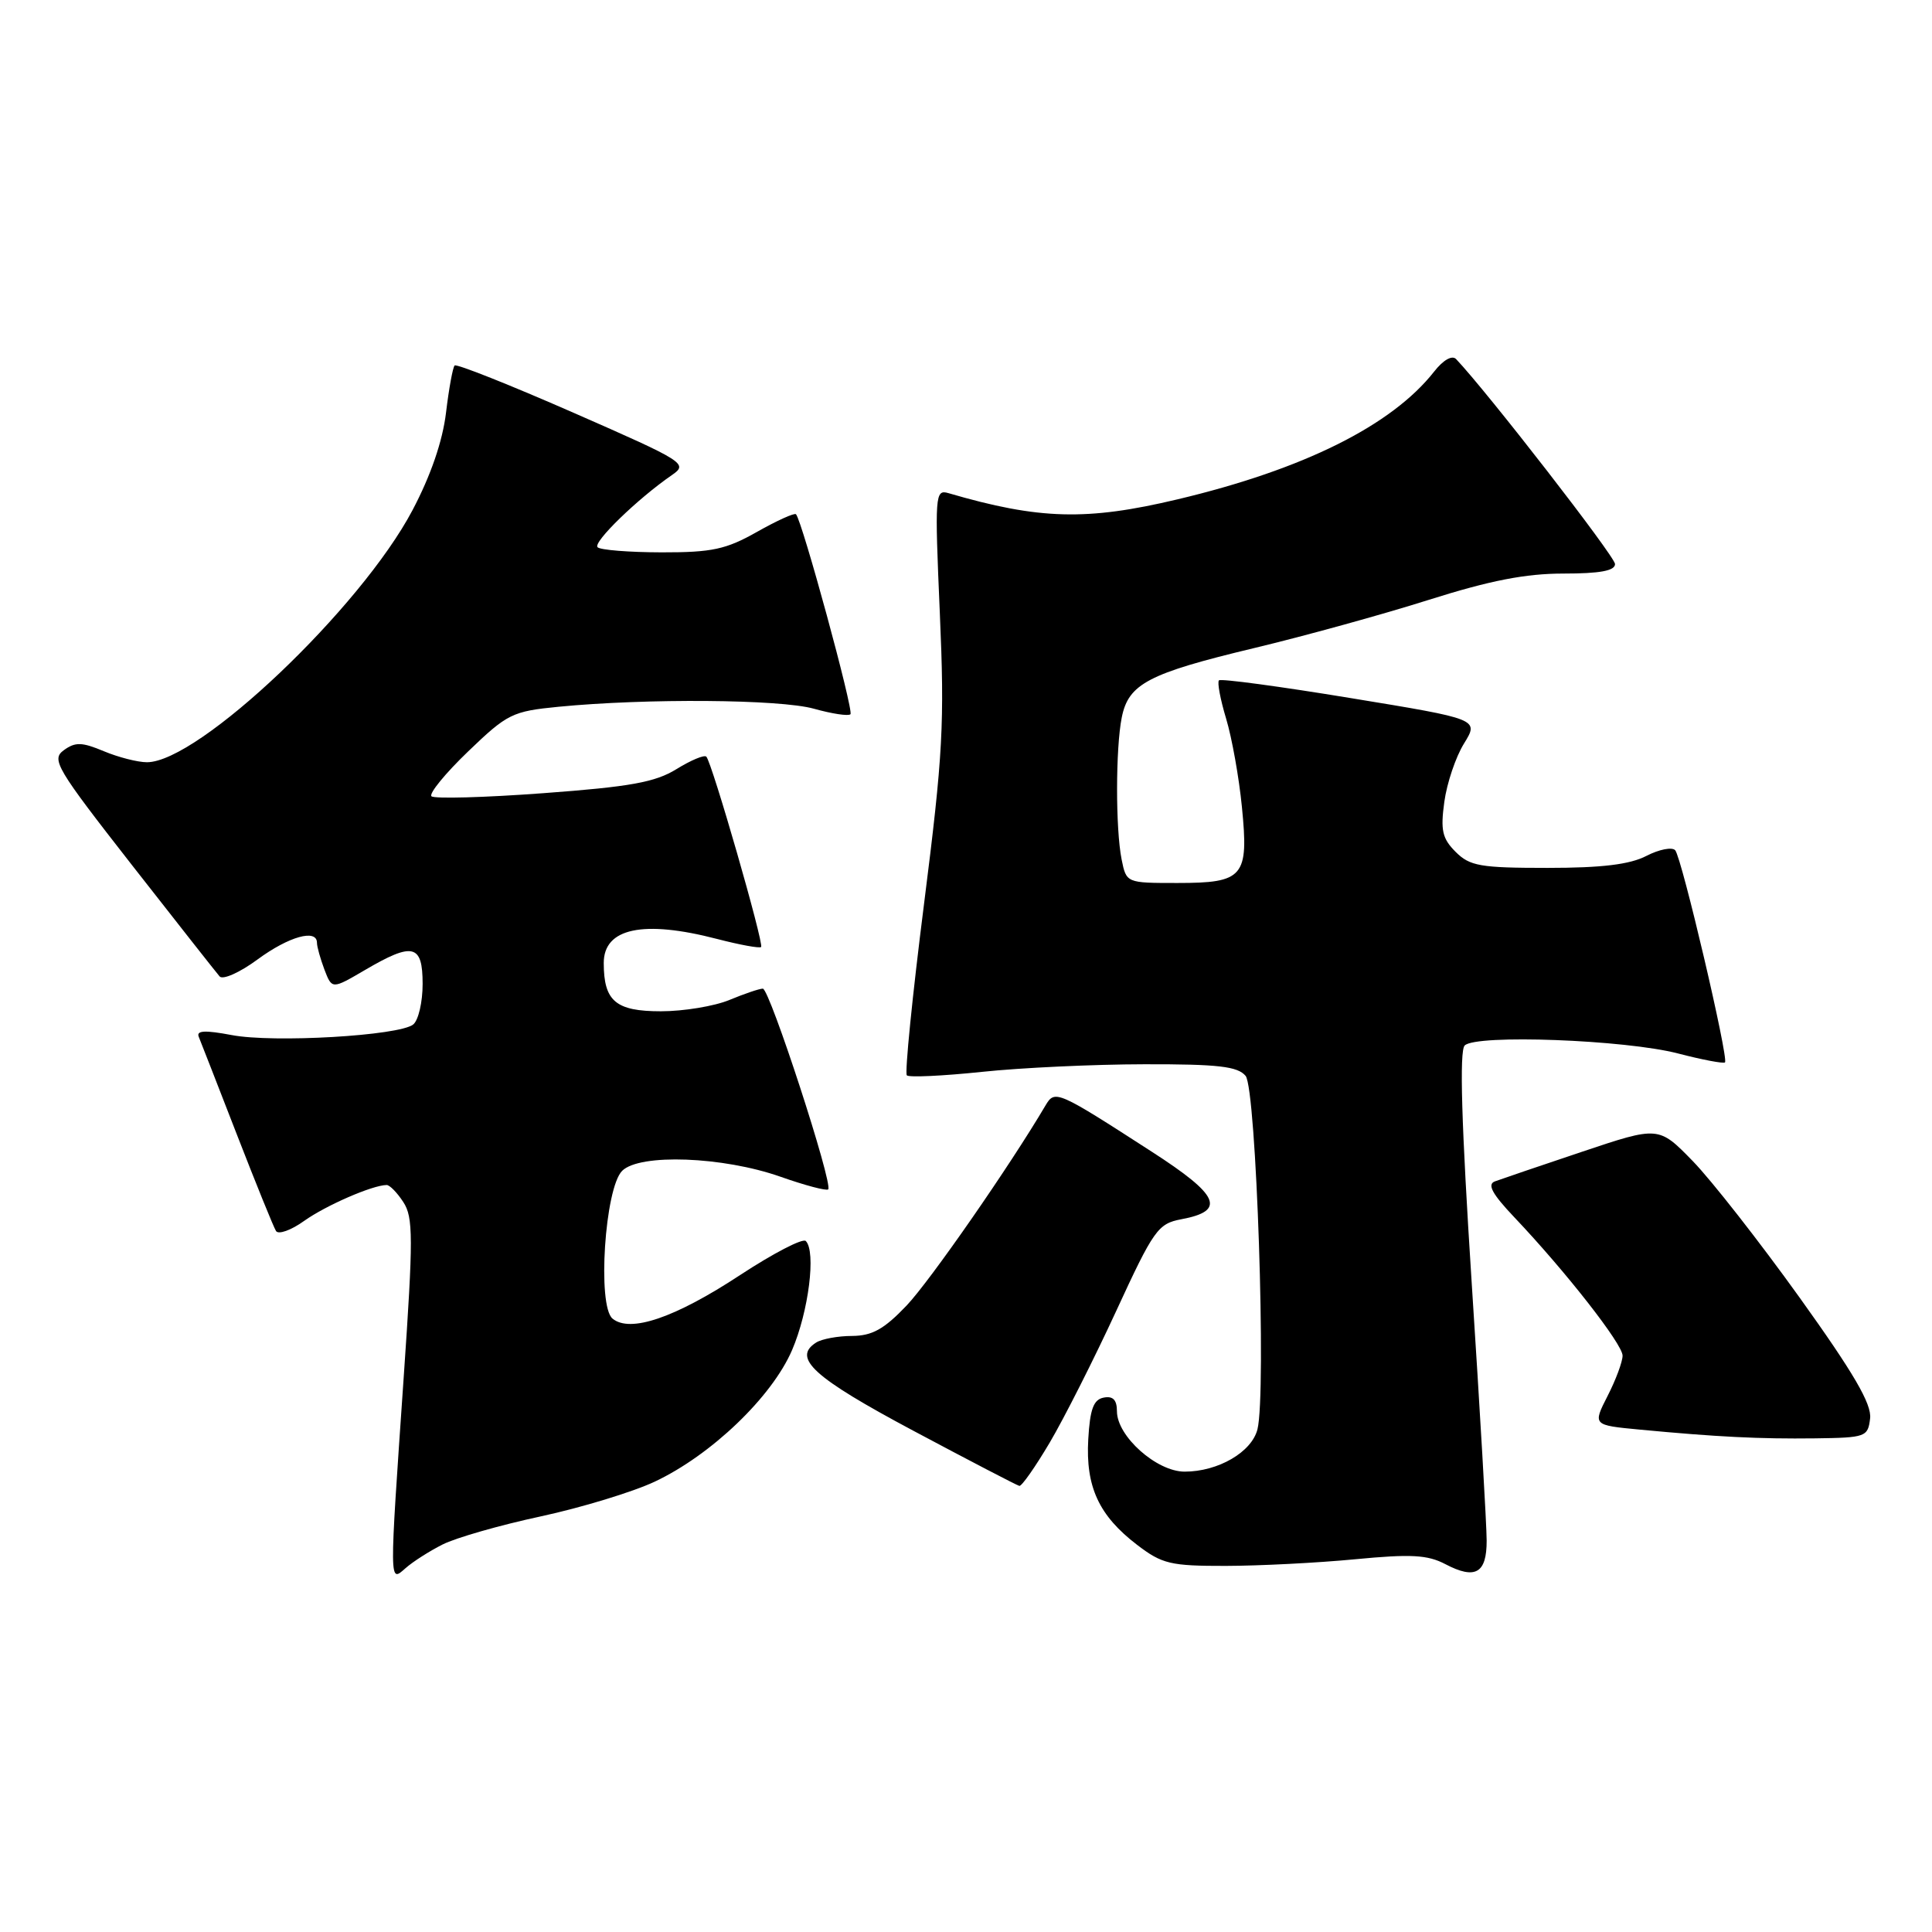 <?xml version="1.0" encoding="UTF-8" standalone="no"?>
<!DOCTYPE svg PUBLIC "-//W3C//DTD SVG 1.1//EN" "http://www.w3.org/Graphics/SVG/1.1/DTD/svg11.dtd" >
<svg xmlns="http://www.w3.org/2000/svg" xmlns:xlink="http://www.w3.org/1999/xlink" version="1.1" viewBox="0 0 256 256">
 <g >
 <path fill="currentColor"
d=" M 58.65 204.65 C 60.39 203.77 66.24 202.09 71.65 200.93 C 77.07 199.76 83.86 197.69 86.75 196.33 C 94.25 192.80 102.28 185.10 104.95 178.90 C 107.15 173.78 108.15 165.82 106.77 164.44 C 106.37 164.04 102.46 166.07 98.07 168.95 C 89.43 174.63 83.49 176.65 81.16 174.72 C 79.12 173.02 80.14 157.43 82.44 155.14 C 84.76 152.83 95.79 153.24 103.41 155.92 C 106.67 157.07 109.51 157.82 109.74 157.60 C 110.42 156.92 101.98 131.00 101.08 131.00 C 100.62 131.00 98.63 131.68 96.65 132.50 C 94.68 133.32 90.59 134.00 87.57 134.00 C 81.59 134.00 80.00 132.66 80.00 127.60 C 80.00 122.98 85.23 121.87 95.03 124.42 C 98.04 125.20 100.66 125.68 100.85 125.48 C 101.26 125.07 94.33 100.99 93.59 100.26 C 93.32 99.99 91.55 100.73 89.64 101.91 C 86.83 103.65 83.53 104.25 72.00 105.10 C 64.20 105.68 57.53 105.86 57.17 105.51 C 56.82 105.15 59.00 102.48 62.03 99.57 C 67.23 94.57 67.88 94.25 74.01 93.65 C 85.63 92.52 103.36 92.65 107.85 93.91 C 110.24 94.58 112.42 94.91 112.69 94.64 C 113.15 94.18 106.27 68.94 105.47 68.14 C 105.27 67.93 102.94 68.99 100.30 70.48 C 96.20 72.80 94.35 73.20 87.67 73.19 C 83.36 73.18 79.54 72.88 79.18 72.51 C 78.53 71.86 84.50 66.07 89.03 62.95 C 91.21 61.45 90.79 61.18 75.99 54.69 C 67.57 51.00 60.49 48.18 60.24 48.43 C 60.00 48.67 59.48 51.49 59.10 54.68 C 58.65 58.44 57.08 63.02 54.66 67.60 C 47.79 80.61 26.31 101.00 19.47 101.00 C 18.24 101.00 15.67 100.34 13.76 99.54 C 10.84 98.32 9.97 98.30 8.45 99.41 C 6.77 100.64 7.45 101.78 17.48 114.62 C 23.45 122.25 28.68 128.90 29.10 129.38 C 29.52 129.87 31.79 128.86 34.13 127.13 C 38.28 124.08 42.00 123.04 42.00 124.93 C 42.00 125.45 42.45 127.04 42.99 128.48 C 43.99 131.09 43.99 131.09 48.33 128.55 C 54.72 124.80 56.00 125.10 56.00 130.38 C 56.00 132.79 55.44 135.20 54.75 135.75 C 52.89 137.24 36.21 138.21 30.69 137.15 C 27.19 136.49 26.00 136.54 26.33 137.37 C 26.59 137.99 28.86 143.83 31.39 150.34 C 33.92 156.85 36.25 162.60 36.57 163.11 C 36.88 163.62 38.57 163.02 40.31 161.77 C 43.16 159.74 49.31 157.05 51.23 157.02 C 51.63 157.01 52.62 158.02 53.44 159.28 C 54.76 161.29 54.77 163.98 53.49 182.53 C 51.57 210.37 51.56 209.69 53.75 207.78 C 54.71 206.93 56.92 205.52 58.65 204.65 Z  M 196.99 204.14 C 196.99 202.14 196.10 186.79 195.01 170.03 C 193.65 148.93 193.36 139.24 194.08 138.53 C 195.59 137.03 215.34 137.77 222.35 139.59 C 225.58 140.43 228.38 140.96 228.57 140.77 C 229.08 140.25 222.84 113.63 221.97 112.66 C 221.56 112.21 219.85 112.54 218.16 113.41 C 215.96 114.55 212.27 115.00 205.05 115.00 C 196.14 115.00 194.76 114.76 192.88 112.88 C 191.11 111.11 190.86 110.02 191.38 106.25 C 191.72 103.77 192.89 100.29 193.99 98.52 C 195.98 95.29 195.98 95.29 178.97 92.50 C 169.62 90.96 161.76 89.90 161.52 90.15 C 161.27 90.39 161.70 92.68 162.47 95.23 C 163.24 97.79 164.18 103.05 164.56 106.93 C 165.48 116.20 164.80 117.00 156.00 117.00 C 149.25 117.00 149.25 117.00 148.62 113.88 C 147.81 109.82 147.82 99.14 148.64 95.06 C 149.53 90.61 152.17 89.23 166.11 85.89 C 172.80 84.29 183.24 81.41 189.30 79.49 C 197.43 76.92 202.13 76.00 207.17 76.00 C 212.00 76.00 214.00 75.63 214.00 74.74 C 214.00 73.75 197.05 51.90 192.94 47.58 C 192.41 47.03 191.23 47.70 190.02 49.25 C 184.41 56.38 172.72 62.20 156.05 66.16 C 144.01 69.03 137.70 68.86 125.66 65.34 C 123.90 64.83 123.85 65.56 124.53 81.19 C 125.17 95.86 124.96 99.89 122.44 119.77 C 120.89 131.97 119.87 142.20 120.16 142.49 C 120.45 142.78 124.92 142.57 130.09 142.03 C 135.27 141.48 144.96 141.03 151.63 141.02 C 161.42 141.00 164.00 141.30 165.05 142.56 C 166.47 144.28 167.82 184.60 166.62 189.39 C 165.86 192.41 161.41 195.00 156.97 195.00 C 153.26 195.00 148.00 190.31 148.00 187.00 C 148.00 185.50 147.48 184.95 146.25 185.19 C 144.90 185.44 144.43 186.71 144.20 190.71 C 143.84 197.01 145.61 200.83 150.67 204.70 C 153.99 207.24 155.10 207.50 162.42 207.49 C 166.86 207.48 174.58 207.09 179.56 206.61 C 186.97 205.90 189.16 206.02 191.52 207.26 C 195.49 209.34 197.00 208.47 196.99 204.14 Z  M 139.10 191.14 C 141.00 187.92 144.96 180.09 147.89 173.74 C 152.87 162.94 153.44 162.14 156.52 161.56 C 162.50 160.44 161.60 158.40 152.59 152.59 C 140.06 144.50 139.78 144.38 138.54 146.47 C 133.78 154.54 123.23 169.73 120.13 172.99 C 117.14 176.13 115.57 177.00 112.90 177.02 C 111.03 177.02 108.89 177.42 108.15 177.89 C 104.93 179.93 107.78 182.52 121.00 189.57 C 128.43 193.53 134.75 196.82 135.07 196.89 C 135.38 196.95 137.19 194.37 139.10 191.14 Z  M 247.80 187.94 C 248.02 186.04 245.63 181.94 238.46 171.94 C 233.16 164.55 226.79 156.41 224.30 153.85 C 219.78 149.21 219.78 149.21 209.64 152.61 C 204.06 154.48 198.86 156.25 198.08 156.54 C 197.03 156.93 197.72 158.20 200.65 161.29 C 207.45 168.46 215.00 178.10 215.00 179.63 C 215.00 180.43 214.11 182.83 213.02 184.96 C 211.04 188.84 211.04 188.84 217.27 189.43 C 227.52 190.40 233.12 190.68 240.50 190.59 C 247.24 190.50 247.51 190.40 247.80 187.94 Z "/>
</g>
</svg>